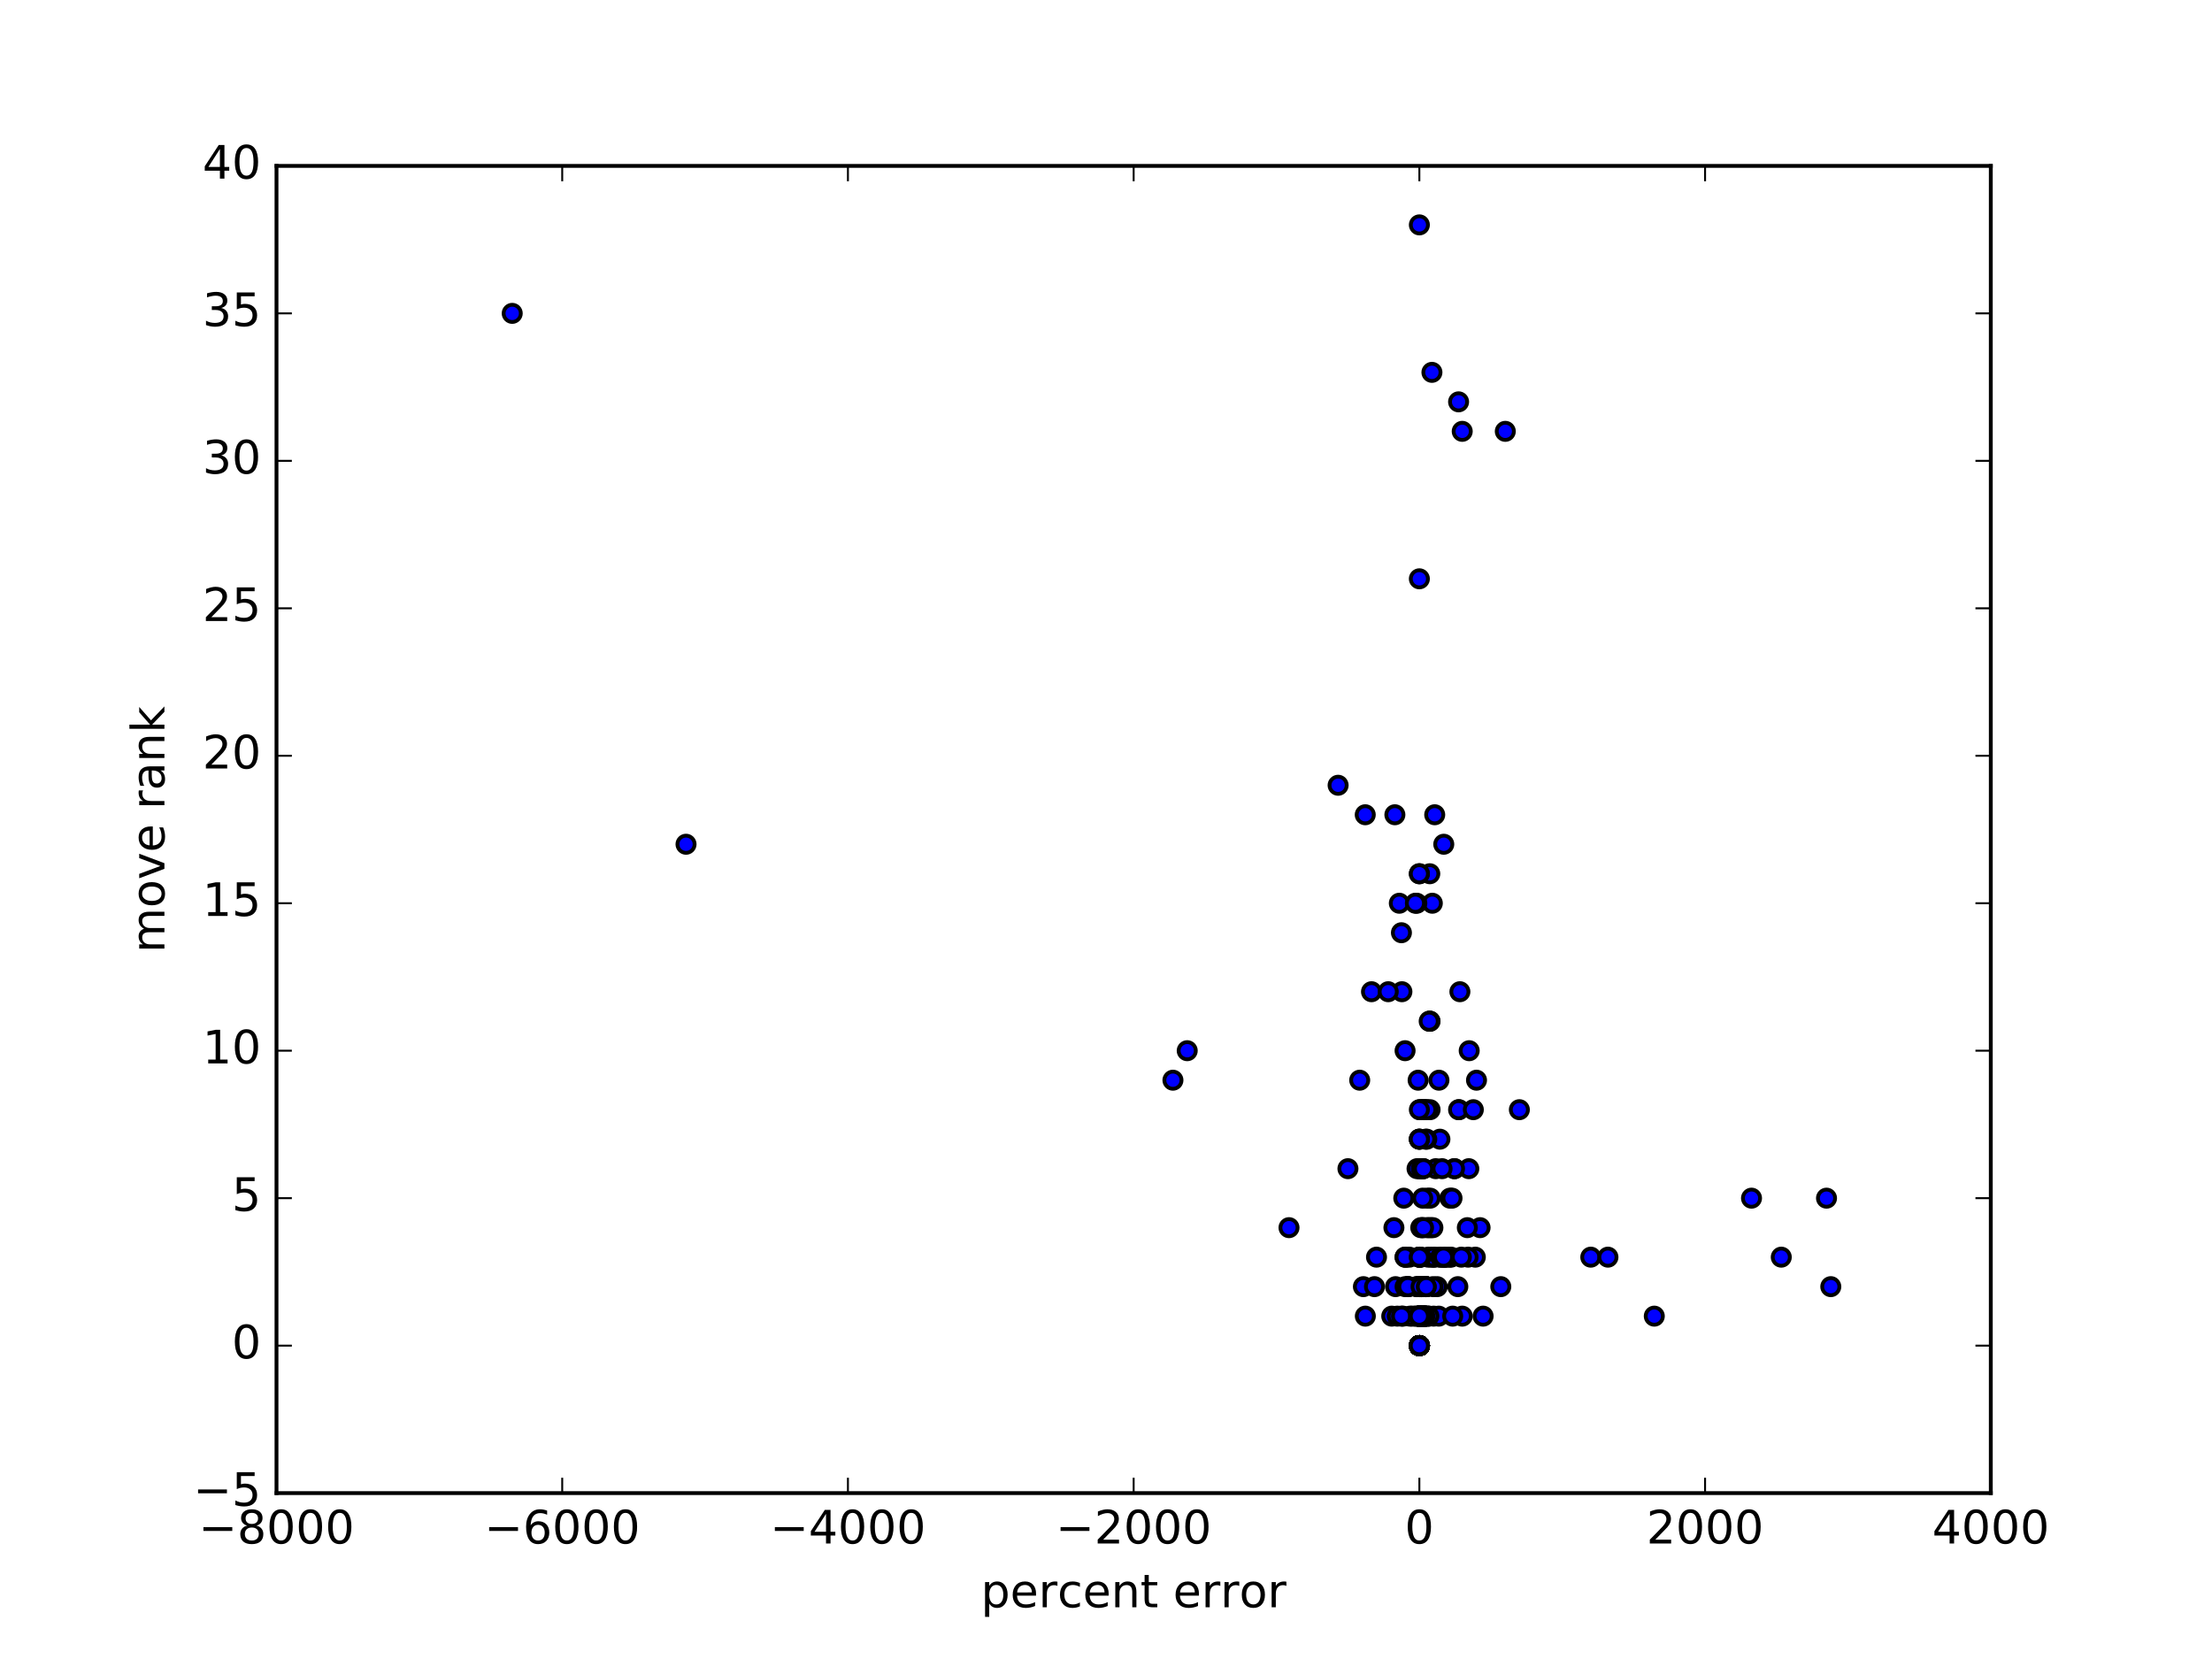 <?xml version="1.0" encoding="utf-8" standalone="no"?>
<!DOCTYPE svg PUBLIC "-//W3C//DTD SVG 1.1//EN"
  "http://www.w3.org/Graphics/SVG/1.1/DTD/svg11.dtd">
<!-- Created with matplotlib (http://matplotlib.org/) -->
<svg height="432pt" version="1.1" viewBox="0 0 576 432" width="576pt" xmlns="http://www.w3.org/2000/svg" xmlns:xlink="http://www.w3.org/1999/xlink">
 <defs>
  <style type="text/css">
*{stroke-linecap:butt;stroke-linejoin:round;stroke-miterlimit:100000;}
  </style>
 </defs>
 <g id="figure_1">
  <g id="patch_1">
   <path d="M 0 432 
L 576 432 
L 576 0 
L 0 0 
z
" style="fill:#ffffff;"/>
  </g>
  <g id="axes_1">
   <g id="patch_2">
    <path d="M 72 388.8 
L 518.4 388.8 
L 518.4 43.2 
L 72 43.2 
z
" style="fill:#ffffff;"/>
   </g>
   <g id="PathCollection_1">
    <defs>
     <path d="M 0 2.236 
C 0.593 2.236 1.162 2 1.581 1.581 
C 2 1.162 2.236 0.593 2.236 0 
C 2.236 -0.593 2 -1.162 1.581 -1.581 
C 1.162 -2 0.593 -2.236 0 -2.236 
C -0.593 -2.236 -1.162 -2 -1.581 -1.581 
C -2 -1.162 -2.236 -0.593 -2.236 0 
C -2.236 0.593 -2 1.162 -1.581 1.581 
C -1.162 2 -0.593 2.236 0 2.236 
z
" id="ma1f20387a6" style="stroke:#000000;"/>
    </defs>
    <g clip-path="url(#pccaa3d1929)">
     <use style="fill:#0000ff;stroke:#000000;" x="371.031" xlink:href="#ma1f20387a6" y="342.72"/>
     <use style="fill:#0000ff;stroke:#000000;" x="370.172" xlink:href="#ma1f20387a6" y="335.04"/>
     <use style="fill:#0000ff;stroke:#000000;" x="369.6" xlink:href="#ma1f20387a6" y="350.4"/>
     <use style="fill:#0000ff;stroke:#000000;" x="378.714" xlink:href="#ma1f20387a6" y="304.32"/>
     <use style="fill:#0000ff;stroke:#000000;" x="369.965" xlink:href="#ma1f20387a6" y="342.72"/>
     <use style="fill:#0000ff;stroke:#000000;" x="369.6" xlink:href="#ma1f20387a6" y="350.4"/>
     <use style="fill:#0000ff;stroke:#000000;" x="369.6" xlink:href="#ma1f20387a6" y="350.4"/>
     <use style="fill:#0000ff;stroke:#000000;" x="369.6" xlink:href="#ma1f20387a6" y="350.4"/>
     <use style="fill:#0000ff;stroke:#000000;" x="369.996" xlink:href="#ma1f20387a6" y="342.72"/>
     <use style="fill:#0000ff;stroke:#000000;" x="369.685" xlink:href="#ma1f20387a6" y="342.72"/>
     <use style="fill:#0000ff;stroke:#000000;" x="369.6" xlink:href="#ma1f20387a6" y="350.4"/>
     <use style="fill:#0000ff;stroke:#000000;" x="369.6" xlink:href="#ma1f20387a6" y="350.4"/>
     <use style="fill:#0000ff;stroke:#000000;" x="362.974" xlink:href="#ma1f20387a6" y="319.68"/>
     <use style="fill:#0000ff;stroke:#000000;" x="369.6" xlink:href="#ma1f20387a6" y="350.4"/>
     <use style="fill:#0000ff;stroke:#000000;" x="370.53" xlink:href="#ma1f20387a6" y="342.72"/>
     <use style="fill:#0000ff;stroke:#000000;" x="379.933" xlink:href="#ma1f20387a6" y="288.96"/>
     <use style="fill:#0000ff;stroke:#000000;" x="369.6" xlink:href="#ma1f20387a6" y="350.4"/>
     <use style="fill:#0000ff;stroke:#000000;" x="335.655" xlink:href="#ma1f20387a6" y="319.68"/>
     <use style="fill:#0000ff;stroke:#000000;" x="374.698" xlink:href="#ma1f20387a6" y="281.28"/>
     <use style="fill:#0000ff;stroke:#000000;" x="369.6" xlink:href="#ma1f20387a6" y="350.4"/>
     <use style="fill:#0000ff;stroke:#000000;" x="369.6" xlink:href="#ma1f20387a6" y="350.4"/>
     <use style="fill:#0000ff;stroke:#000000;" x="456.09" xlink:href="#ma1f20387a6" y="312.0"/>
     <use style="fill:#0000ff;stroke:#000000;" x="309.15" xlink:href="#ma1f20387a6" y="273.6"/>
     <use style="fill:#0000ff;stroke:#000000;" x="369.6" xlink:href="#ma1f20387a6" y="350.4"/>
     <use style="fill:#0000ff;stroke:#000000;" x="380.154" xlink:href="#ma1f20387a6" y="258.24"/>
     <use style="fill:#0000ff;stroke:#000000;" x="369.6" xlink:href="#ma1f20387a6" y="350.4"/>
     <use style="fill:#0000ff;stroke:#000000;" x="374.952" xlink:href="#ma1f20387a6" y="296.64"/>
     <use style="fill:#0000ff;stroke:#000000;" x="371.247" xlink:href="#ma1f20387a6" y="335.04"/>
     <use style="fill:#0000ff;stroke:#000000;" x="373.575" xlink:href="#ma1f20387a6" y="327.36"/>
     <use style="fill:#0000ff;stroke:#000000;" x="369.6" xlink:href="#ma1f20387a6" y="350.4"/>
     <use style="fill:#0000ff;stroke:#000000;" x="369.6" xlink:href="#ma1f20387a6" y="350.4"/>
     <use style="fill:#0000ff;stroke:#000000;" x="370.074" xlink:href="#ma1f20387a6" y="335.04"/>
     <use style="fill:#0000ff;stroke:#000000;" x="369.755" xlink:href="#ma1f20387a6" y="304.32"/>
     <use style="fill:#0000ff;stroke:#000000;" x="369.751" xlink:href="#ma1f20387a6" y="288.96"/>
     <use style="fill:#0000ff;stroke:#000000;" x="370.743" xlink:href="#ma1f20387a6" y="288.96"/>
     <use style="fill:#0000ff;stroke:#000000;" x="369.6" xlink:href="#ma1f20387a6" y="350.4"/>
     <use style="fill:#0000ff;stroke:#000000;" x="372.338" xlink:href="#ma1f20387a6" y="265.92"/>
     <use style="fill:#0000ff;stroke:#000000;" x="369.6" xlink:href="#ma1f20387a6" y="350.4"/>
     <use style="fill:#0000ff;stroke:#000000;" x="369.6" xlink:href="#ma1f20387a6" y="350.4"/>
     <use style="fill:#0000ff;stroke:#000000;" x="372.733" xlink:href="#ma1f20387a6" y="327.36"/>
     <use style="fill:#0000ff;stroke:#000000;" x="370.53" xlink:href="#ma1f20387a6" y="342.72"/>
     <use style="fill:#0000ff;stroke:#000000;" x="373.32" xlink:href="#ma1f20387a6" y="342.72"/>
     <use style="fill:#0000ff;stroke:#000000;" x="370.663" xlink:href="#ma1f20387a6" y="342.72"/>
     <use style="fill:#0000ff;stroke:#000000;" x="369.6" xlink:href="#ma1f20387a6" y="350.4"/>
     <use style="fill:#0000ff;stroke:#000000;" x="369.6" xlink:href="#ma1f20387a6" y="350.4"/>
     <use style="fill:#0000ff;stroke:#000000;" x="355.03" xlink:href="#ma1f20387a6" y="335.04"/>
     <use style="fill:#0000ff;stroke:#000000;" x="354.064" xlink:href="#ma1f20387a6" y="281.28"/>
     <use style="fill:#0000ff;stroke:#000000;" x="369.6" xlink:href="#ma1f20387a6" y="335.04"/>
     <use style="fill:#0000ff;stroke:#000000;" x="362.408" xlink:href="#ma1f20387a6" y="342.72"/>
     <use style="fill:#0000ff;stroke:#000000;" x="348.442" xlink:href="#ma1f20387a6" y="204.48"/>
     <use style="fill:#0000ff;stroke:#000000;" x="369.6" xlink:href="#ma1f20387a6" y="350.4"/>
     <use style="fill:#0000ff;stroke:#000000;" x="377.35" xlink:href="#ma1f20387a6" y="327.36"/>
     <use style="fill:#0000ff;stroke:#000000;" x="369.6" xlink:href="#ma1f20387a6" y="350.4"/>
     <use style="fill:#0000ff;stroke:#000000;" x="363.223" xlink:href="#ma1f20387a6" y="212.16"/>
     <use style="fill:#0000ff;stroke:#000000;" x="369.6" xlink:href="#ma1f20387a6" y="350.4"/>
     <use style="fill:#0000ff;stroke:#000000;" x="369.6" xlink:href="#ma1f20387a6" y="350.4"/>
     <use style="fill:#0000ff;stroke:#000000;" x="369.6" xlink:href="#ma1f20387a6" y="350.4"/>
     <use style="fill:#0000ff;stroke:#000000;" x="369.6" xlink:href="#ma1f20387a6" y="350.4"/>
     <use style="fill:#0000ff;stroke:#000000;" x="369.6" xlink:href="#ma1f20387a6" y="342.72"/>
     <use style="fill:#0000ff;stroke:#000000;" x="369.6" xlink:href="#ma1f20387a6" y="342.72"/>
     <use style="fill:#0000ff;stroke:#000000;" x="365.321" xlink:href="#ma1f20387a6" y="342.72"/>
     <use style="fill:#0000ff;stroke:#000000;" x="380.76" xlink:href="#ma1f20387a6" y="342.72"/>
     <use style="fill:#0000ff;stroke:#000000;" x="379.615" xlink:href="#ma1f20387a6" y="335.04"/>
     <use style="fill:#0000ff;stroke:#000000;" x="369.6" xlink:href="#ma1f20387a6" y="350.4"/>
     <use style="fill:#0000ff;stroke:#000000;" x="358.44" xlink:href="#ma1f20387a6" y="327.36"/>
     <use style="fill:#0000ff;stroke:#000000;" x="365.88" xlink:href="#ma1f20387a6" y="327.36"/>
     <use style="fill:#0000ff;stroke:#000000;" x="305.43" xlink:href="#ma1f20387a6" y="281.28"/>
     <use style="fill:#0000ff;stroke:#000000;" x="386.197" xlink:href="#ma1f20387a6" y="342.72"/>
     <use style="fill:#0000ff;stroke:#000000;" x="369.6" xlink:href="#ma1f20387a6" y="350.4"/>
     <use style="fill:#0000ff;stroke:#000000;" x="369.6" xlink:href="#ma1f20387a6" y="350.4"/>
     <use style="fill:#0000ff;stroke:#000000;" x="369.6" xlink:href="#ma1f20387a6" y="350.4"/>
     <use style="fill:#0000ff;stroke:#000000;" x="369.6" xlink:href="#ma1f20387a6" y="350.4"/>
     <use style="fill:#0000ff;stroke:#000000;" x="369.6" xlink:href="#ma1f20387a6" y="350.4"/>
     <use style="fill:#0000ff;stroke:#000000;" x="369.6" xlink:href="#ma1f20387a6" y="350.4"/>
     <use style="fill:#0000ff;stroke:#000000;" x="369.6" xlink:href="#ma1f20387a6" y="335.04"/>
     <use style="fill:#0000ff;stroke:#000000;" x="369.6" xlink:href="#ma1f20387a6" y="350.4"/>
     <use style="fill:#0000ff;stroke:#000000;" x="395.64" xlink:href="#ma1f20387a6" y="288.96"/>
     <use style="fill:#0000ff;stroke:#000000;" x="369.6" xlink:href="#ma1f20387a6" y="350.4"/>
     <use style="fill:#0000ff;stroke:#000000;" x="369.6" xlink:href="#ma1f20387a6" y="350.4"/>
     <use style="fill:#0000ff;stroke:#000000;" x="369.6" xlink:href="#ma1f20387a6" y="350.4"/>
     <use style="fill:#0000ff;stroke:#000000;" x="370.53" xlink:href="#ma1f20387a6" y="335.04"/>
     <use style="fill:#0000ff;stroke:#000000;" x="370.53" xlink:href="#ma1f20387a6" y="342.72"/>
     <use style="fill:#0000ff;stroke:#000000;" x="369.6" xlink:href="#ma1f20387a6" y="350.4"/>
     <use style="fill:#0000ff;stroke:#000000;" x="369.6" xlink:href="#ma1f20387a6" y="350.4"/>
     <use style="fill:#0000ff;stroke:#000000;" x="363.851" xlink:href="#ma1f20387a6" y="342.72"/>
     <use style="fill:#0000ff;stroke:#000000;" x="369.6" xlink:href="#ma1f20387a6" y="342.72"/>
     <use style="fill:#0000ff;stroke:#000000;" x="372.08" xlink:href="#ma1f20387a6" y="319.68"/>
     <use style="fill:#0000ff;stroke:#000000;" x="371.104" xlink:href="#ma1f20387a6" y="335.04"/>
     <use style="fill:#0000ff;stroke:#000000;" x="370.986" xlink:href="#ma1f20387a6" y="342.72"/>
     <use style="fill:#0000ff;stroke:#000000;" x="372.372" xlink:href="#ma1f20387a6" y="265.92"/>
     <use style="fill:#0000ff;stroke:#000000;" x="369.6" xlink:href="#ma1f20387a6" y="350.4"/>
     <use style="fill:#0000ff;stroke:#000000;" x="370.729" xlink:href="#ma1f20387a6" y="288.96"/>
     <use style="fill:#0000ff;stroke:#000000;" x="370.287" xlink:href="#ma1f20387a6" y="335.04"/>
     <use style="fill:#0000ff;stroke:#000000;" x="371.673" xlink:href="#ma1f20387a6" y="312.0"/>
     <use style="fill:#0000ff;stroke:#000000;" x="370.131" xlink:href="#ma1f20387a6" y="342.72"/>
     <use style="fill:#0000ff;stroke:#000000;" x="369.905" xlink:href="#ma1f20387a6" y="335.04"/>
     <use style="fill:#0000ff;stroke:#000000;" x="370.172" xlink:href="#ma1f20387a6" y="288.96"/>
     <use style="fill:#0000ff;stroke:#000000;" x="377.849" xlink:href="#ma1f20387a6" y="327.36"/>
     <use style="fill:#0000ff;stroke:#000000;" x="369.6" xlink:href="#ma1f20387a6" y="350.4"/>
     <use style="fill:#0000ff;stroke:#000000;" x="371.336" xlink:href="#ma1f20387a6" y="335.04"/>
     <use style="fill:#0000ff;stroke:#000000;" x="391.978" xlink:href="#ma1f20387a6" y="112.32"/>
     <use style="fill:#0000ff;stroke:#000000;" x="369.728" xlink:href="#ma1f20387a6" y="342.72"/>
     <use style="fill:#0000ff;stroke:#000000;" x="369.653" xlink:href="#ma1f20387a6" y="342.72"/>
     <use style="fill:#0000ff;stroke:#000000;" x="369.6" xlink:href="#ma1f20387a6" y="350.4"/>
     <use style="fill:#0000ff;stroke:#000000;" x="384.48" xlink:href="#ma1f20387a6" y="281.28"/>
     <use style="fill:#0000ff;stroke:#000000;" x="370.548" xlink:href="#ma1f20387a6" y="342.72"/>
     <use style="fill:#0000ff;stroke:#000000;" x="370.131" xlink:href="#ma1f20387a6" y="335.04"/>
     <use style="fill:#0000ff;stroke:#000000;" x="371.088" xlink:href="#ma1f20387a6" y="342.72"/>
     <use style="fill:#0000ff;stroke:#000000;" x="372.39" xlink:href="#ma1f20387a6" y="288.96"/>
     <use style="fill:#0000ff;stroke:#000000;" x="372.605" xlink:href="#ma1f20387a6" y="319.68"/>
     <use style="fill:#0000ff;stroke:#000000;" x="369.6" xlink:href="#ma1f20387a6" y="350.4"/>
     <use style="fill:#0000ff;stroke:#000000;" x="384.17" xlink:href="#ma1f20387a6" y="327.36"/>
     <use style="fill:#0000ff;stroke:#000000;" x="370.151" xlink:href="#ma1f20387a6" y="335.04"/>
     <use style="fill:#0000ff;stroke:#000000;" x="369.985" xlink:href="#ma1f20387a6" y="335.04"/>
     <use style="fill:#0000ff;stroke:#000000;" x="369.661" xlink:href="#ma1f20387a6" y="335.04"/>
     <use style="fill:#0000ff;stroke:#000000;" x="372.158" xlink:href="#ma1f20387a6" y="265.92"/>
     <use style="fill:#0000ff;stroke:#000000;" x="370.56" xlink:href="#ma1f20387a6" y="304.32"/>
     <use style="fill:#0000ff;stroke:#000000;" x="369.954" xlink:href="#ma1f20387a6" y="342.72"/>
     <use style="fill:#0000ff;stroke:#000000;" x="371.291" xlink:href="#ma1f20387a6" y="288.96"/>
     <use style="fill:#0000ff;stroke:#000000;" x="372.312" xlink:href="#ma1f20387a6" y="227.52"/>
     <use style="fill:#0000ff;stroke:#000000;" x="369.6" xlink:href="#ma1f20387a6" y="350.4"/>
     <use style="fill:#0000ff;stroke:#000000;" x="369.719" xlink:href="#ma1f20387a6" y="342.72"/>
     <use style="fill:#0000ff;stroke:#000000;" x="369.6" xlink:href="#ma1f20387a6" y="350.4"/>
     <use style="fill:#0000ff;stroke:#000000;" x="370.231" xlink:href="#ma1f20387a6" y="335.04"/>
     <use style="fill:#0000ff;stroke:#000000;" x="373.859" xlink:href="#ma1f20387a6" y="304.32"/>
     <use style="fill:#0000ff;stroke:#000000;" x="369.6" xlink:href="#ma1f20387a6" y="350.4"/>
     <use style="fill:#0000ff;stroke:#000000;" x="369.6" xlink:href="#ma1f20387a6" y="350.4"/>
     <use style="fill:#0000ff;stroke:#000000;" x="369.6" xlink:href="#ma1f20387a6" y="342.72"/>
     <use style="fill:#0000ff;stroke:#000000;" x="370.339" xlink:href="#ma1f20387a6" y="319.68"/>
     <use style="fill:#0000ff;stroke:#000000;" x="369.6" xlink:href="#ma1f20387a6" y="350.4"/>
     <use style="fill:#0000ff;stroke:#000000;" x="369.6" xlink:href="#ma1f20387a6" y="350.4"/>
     <use style="fill:#0000ff;stroke:#000000;" x="369.6" xlink:href="#ma1f20387a6" y="350.4"/>
     <use style="fill:#0000ff;stroke:#000000;" x="369.6" xlink:href="#ma1f20387a6" y="350.4"/>
     <use style="fill:#0000ff;stroke:#000000;" x="369.859" xlink:href="#ma1f20387a6" y="342.72"/>
     <use style="fill:#0000ff;stroke:#000000;" x="369.961" xlink:href="#ma1f20387a6" y="319.68"/>
     <use style="fill:#0000ff;stroke:#000000;" x="369.6" xlink:href="#ma1f20387a6" y="350.4"/>
     <use style="fill:#0000ff;stroke:#000000;" x="369.819" xlink:href="#ma1f20387a6" y="342.72"/>
     <use style="fill:#0000ff;stroke:#000000;" x="365.542" xlink:href="#ma1f20387a6" y="312.0"/>
     <use style="fill:#0000ff;stroke:#000000;" x="369.6" xlink:href="#ma1f20387a6" y="342.72"/>
     <use style="fill:#0000ff;stroke:#000000;" x="366.556" xlink:href="#ma1f20387a6" y="335.04"/>
     <use style="fill:#0000ff;stroke:#000000;" x="366.996" xlink:href="#ma1f20387a6" y="327.36"/>
     <use style="fill:#0000ff;stroke:#000000;" x="366.146" xlink:href="#ma1f20387a6" y="327.36"/>
     <use style="fill:#0000ff;stroke:#000000;" x="368.537" xlink:href="#ma1f20387a6" y="342.72"/>
     <use style="fill:#0000ff;stroke:#000000;" x="369.6" xlink:href="#ma1f20387a6" y="350.4"/>
     <use style="fill:#0000ff;stroke:#000000;" x="357.138" xlink:href="#ma1f20387a6" y="258.24"/>
     <use style="fill:#0000ff;stroke:#000000;" x="368.725" xlink:href="#ma1f20387a6" y="342.72"/>
     <use style="fill:#0000ff;stroke:#000000;" x="369.6" xlink:href="#ma1f20387a6" y="350.4"/>
     <use style="fill:#0000ff;stroke:#000000;" x="369.02" xlink:href="#ma1f20387a6" y="335.04"/>
     <use style="fill:#0000ff;stroke:#000000;" x="365.053" xlink:href="#ma1f20387a6" y="258.24"/>
     <use style="fill:#0000ff;stroke:#000000;" x="369.6" xlink:href="#ma1f20387a6" y="227.52"/>
     <use style="fill:#0000ff;stroke:#000000;" x="369.6" xlink:href="#ma1f20387a6" y="350.4"/>
     <use style="fill:#0000ff;stroke:#000000;" x="369.339" xlink:href="#ma1f20387a6" y="342.72"/>
     <use style="fill:#0000ff;stroke:#000000;" x="355.507" xlink:href="#ma1f20387a6" y="212.16"/>
     <use style="fill:#0000ff;stroke:#000000;" x="382.477" xlink:href="#ma1f20387a6" y="304.32"/>
     <use style="fill:#0000ff;stroke:#000000;" x="178.64" xlink:href="#ma1f20387a6" y="219.84"/>
     <use style="fill:#0000ff;stroke:#000000;" x="372.422" xlink:href="#ma1f20387a6" y="312.0"/>
     <use style="fill:#0000ff;stroke:#000000;" x="372.974" xlink:href="#ma1f20387a6" y="235.2"/>
     <use style="fill:#0000ff;stroke:#000000;" x="372.872" xlink:href="#ma1f20387a6" y="96.96"/>
     <use style="fill:#0000ff;stroke:#000000;" x="133.38" xlink:href="#ma1f20387a6" y="81.6"/>
     <use style="fill:#0000ff;stroke:#000000;" x="371.628" xlink:href="#ma1f20387a6" y="342.72"/>
     <use style="fill:#0000ff;stroke:#000000;" x="379.813" xlink:href="#ma1f20387a6" y="104.64"/>
     <use style="fill:#0000ff;stroke:#000000;" x="369.6" xlink:href="#ma1f20387a6" y="58.56"/>
     <use style="fill:#0000ff;stroke:#000000;" x="369.6" xlink:href="#ma1f20387a6" y="150.72"/>
     <use style="fill:#0000ff;stroke:#000000;" x="370.84" xlink:href="#ma1f20387a6" y="342.72"/>
     <use style="fill:#0000ff;stroke:#000000;" x="375.071" xlink:href="#ma1f20387a6" y="327.36"/>
     <use style="fill:#0000ff;stroke:#000000;" x="376.182" xlink:href="#ma1f20387a6" y="327.36"/>
     <use style="fill:#0000ff;stroke:#000000;" x="376.061" xlink:href="#ma1f20387a6" y="327.36"/>
     <use style="fill:#0000ff;stroke:#000000;" x="385.41" xlink:href="#ma1f20387a6" y="319.68"/>
     <use style="fill:#0000ff;stroke:#000000;" x="374.25" xlink:href="#ma1f20387a6" y="335.04"/>
     <use style="fill:#0000ff;stroke:#000000;" x="369.6" xlink:href="#ma1f20387a6" y="350.4"/>
     <use style="fill:#0000ff;stroke:#000000;" x="369.6" xlink:href="#ma1f20387a6" y="350.4"/>
     <use style="fill:#0000ff;stroke:#000000;" x="369.6" xlink:href="#ma1f20387a6" y="350.4"/>
     <use style="fill:#0000ff;stroke:#000000;" x="375.955" xlink:href="#ma1f20387a6" y="219.84"/>
     <use style="fill:#0000ff;stroke:#000000;" x="376.459" xlink:href="#ma1f20387a6" y="327.36"/>
     <use style="fill:#0000ff;stroke:#000000;" x="369.6" xlink:href="#ma1f20387a6" y="350.4"/>
     <use style="fill:#0000ff;stroke:#000000;" x="371.949" xlink:href="#ma1f20387a6" y="342.72"/>
     <use style="fill:#0000ff;stroke:#000000;" x="369.6" xlink:href="#ma1f20387a6" y="342.72"/>
     <use style="fill:#0000ff;stroke:#000000;" x="369.6" xlink:href="#ma1f20387a6" y="350.4"/>
     <use style="fill:#0000ff;stroke:#000000;" x="369.6" xlink:href="#ma1f20387a6" y="350.4"/>
     <use style="fill:#0000ff;stroke:#000000;" x="369.6" xlink:href="#ma1f20387a6" y="350.4"/>
     <use style="fill:#0000ff;stroke:#000000;" x="369.6" xlink:href="#ma1f20387a6" y="350.4"/>
     <use style="fill:#0000ff;stroke:#000000;" x="366.81" xlink:href="#ma1f20387a6" y="335.04"/>
     <use style="fill:#0000ff;stroke:#000000;" x="363.4" xlink:href="#ma1f20387a6" y="335.04"/>
     <use style="fill:#0000ff;stroke:#000000;" x="365.88" xlink:href="#ma1f20387a6" y="335.04"/>
     <use style="fill:#0000ff;stroke:#000000;" x="369.491" xlink:href="#ma1f20387a6" y="342.72"/>
     <use style="fill:#0000ff;stroke:#000000;" x="369.6" xlink:href="#ma1f20387a6" y="350.4"/>
     <use style="fill:#0000ff;stroke:#000000;" x="365.88" xlink:href="#ma1f20387a6" y="273.6"/>
     <use style="fill:#0000ff;stroke:#000000;" x="369.6" xlink:href="#ma1f20387a6" y="335.04"/>
     <use style="fill:#0000ff;stroke:#000000;" x="369.6" xlink:href="#ma1f20387a6" y="350.4"/>
     <use style="fill:#0000ff;stroke:#000000;" x="382.292" xlink:href="#ma1f20387a6" y="327.36"/>
     <use style="fill:#0000ff;stroke:#000000;" x="369.6" xlink:href="#ma1f20387a6" y="350.4"/>
     <use style="fill:#0000ff;stroke:#000000;" x="369.6" xlink:href="#ma1f20387a6" y="350.4"/>
     <use style="fill:#0000ff;stroke:#000000;" x="390.804" xlink:href="#ma1f20387a6" y="335.04"/>
     <use style="fill:#0000ff;stroke:#000000;" x="430.773" xlink:href="#ma1f20387a6" y="342.72"/>
     <use style="fill:#0000ff;stroke:#000000;" x="380.531" xlink:href="#ma1f20387a6" y="327.36"/>
     <use style="fill:#0000ff;stroke:#000000;" x="379.813" xlink:href="#ma1f20387a6" y="288.96"/>
     <use style="fill:#0000ff;stroke:#000000;" x="369.6" xlink:href="#ma1f20387a6" y="304.32"/>
     <use style="fill:#0000ff;stroke:#000000;" x="369.6" xlink:href="#ma1f20387a6" y="350.4"/>
     <use style="fill:#0000ff;stroke:#000000;" x="369.6" xlink:href="#ma1f20387a6" y="350.4"/>
     <use style="fill:#0000ff;stroke:#000000;" x="369.6" xlink:href="#ma1f20387a6" y="342.72"/>
     <use style="fill:#0000ff;stroke:#000000;" x="369.6" xlink:href="#ma1f20387a6" y="350.4"/>
     <use style="fill:#0000ff;stroke:#000000;" x="369.6" xlink:href="#ma1f20387a6" y="350.4"/>
     <use style="fill:#0000ff;stroke:#000000;" x="369.6" xlink:href="#ma1f20387a6" y="327.36"/>
     <use style="fill:#0000ff;stroke:#000000;" x="371.584" xlink:href="#ma1f20387a6" y="319.68"/>
     <use style="fill:#0000ff;stroke:#000000;" x="369.6" xlink:href="#ma1f20387a6" y="350.4"/>
     <use style="fill:#0000ff;stroke:#000000;" x="371.04" xlink:href="#ma1f20387a6" y="342.72"/>
     <use style="fill:#0000ff;stroke:#000000;" x="371.291" xlink:href="#ma1f20387a6" y="335.04"/>
     <use style="fill:#0000ff;stroke:#000000;" x="371.889" xlink:href="#ma1f20387a6" y="327.36"/>
     <use style="fill:#0000ff;stroke:#000000;" x="369.6" xlink:href="#ma1f20387a6" y="350.4"/>
     <use style="fill:#0000ff;stroke:#000000;" x="371.122" xlink:href="#ma1f20387a6" y="342.72"/>
     <use style="fill:#0000ff;stroke:#000000;" x="377.571" xlink:href="#ma1f20387a6" y="312.0"/>
     <use style="fill:#0000ff;stroke:#000000;" x="373.151" xlink:href="#ma1f20387a6" y="335.04"/>
     <use style="fill:#0000ff;stroke:#000000;" x="370.181" xlink:href="#ma1f20387a6" y="335.04"/>
     <use style="fill:#0000ff;stroke:#000000;" x="369.6" xlink:href="#ma1f20387a6" y="350.4"/>
     <use style="fill:#0000ff;stroke:#000000;" x="369.6" xlink:href="#ma1f20387a6" y="350.4"/>
     <use style="fill:#0000ff;stroke:#000000;" x="369.6" xlink:href="#ma1f20387a6" y="350.4"/>
     <use style="fill:#0000ff;stroke:#000000;" x="369.6" xlink:href="#ma1f20387a6" y="327.36"/>
     <use style="fill:#0000ff;stroke:#000000;" x="414.24" xlink:href="#ma1f20387a6" y="327.36"/>
     <use style="fill:#0000ff;stroke:#000000;" x="378.103" xlink:href="#ma1f20387a6" y="312.0"/>
     <use style="fill:#0000ff;stroke:#000000;" x="370.706" xlink:href="#ma1f20387a6" y="342.72"/>
     <use style="fill:#0000ff;stroke:#000000;" x="370.706" xlink:href="#ma1f20387a6" y="335.04"/>
     <use style="fill:#0000ff;stroke:#000000;" x="383.653" xlink:href="#ma1f20387a6" y="288.96"/>
     <use style="fill:#0000ff;stroke:#000000;" x="378.757" xlink:href="#ma1f20387a6" y="304.32"/>
     <use style="fill:#0000ff;stroke:#000000;" x="369.6" xlink:href="#ma1f20387a6" y="350.4"/>
     <use style="fill:#0000ff;stroke:#000000;" x="373.32" xlink:href="#ma1f20387a6" y="327.36"/>
     <use style="fill:#0000ff;stroke:#000000;" x="463.84" xlink:href="#ma1f20387a6" y="327.36"/>
     <use style="fill:#0000ff;stroke:#000000;" x="371.336" xlink:href="#ma1f20387a6" y="335.04"/>
     <use style="fill:#0000ff;stroke:#000000;" x="369.6" xlink:href="#ma1f20387a6" y="350.4"/>
     <use style="fill:#0000ff;stroke:#000000;" x="418.704" xlink:href="#ma1f20387a6" y="327.36"/>
     <use style="fill:#0000ff;stroke:#000000;" x="382.089" xlink:href="#ma1f20387a6" y="319.68"/>
     <use style="fill:#0000ff;stroke:#000000;" x="369.6" xlink:href="#ma1f20387a6" y="350.4"/>
     <use style="fill:#0000ff;stroke:#000000;" x="369.436" xlink:href="#ma1f20387a6" y="335.04"/>
     <use style="fill:#0000ff;stroke:#000000;" x="369.6" xlink:href="#ma1f20387a6" y="350.4"/>
     <use style="fill:#0000ff;stroke:#000000;" x="369.6" xlink:href="#ma1f20387a6" y="350.4"/>
     <use style="fill:#0000ff;stroke:#000000;" x="373.124" xlink:href="#ma1f20387a6" y="319.68"/>
     <use style="fill:#0000ff;stroke:#000000;" x="369.6" xlink:href="#ma1f20387a6" y="350.4"/>
     <use style="fill:#0000ff;stroke:#000000;" x="375.106" xlink:href="#ma1f20387a6" y="327.36"/>
     <use style="fill:#0000ff;stroke:#000000;" x="369.657" xlink:href="#ma1f20387a6" y="342.72"/>
     <use style="fill:#0000ff;stroke:#000000;" x="370.013" xlink:href="#ma1f20387a6" y="327.36"/>
     <use style="fill:#0000ff;stroke:#000000;" x="369.6" xlink:href="#ma1f20387a6" y="350.4"/>
     <use style="fill:#0000ff;stroke:#000000;" x="370.69" xlink:href="#ma1f20387a6" y="319.68"/>
     <use style="fill:#0000ff;stroke:#000000;" x="369.6" xlink:href="#ma1f20387a6" y="350.4"/>
     <use style="fill:#0000ff;stroke:#000000;" x="369.6" xlink:href="#ma1f20387a6" y="350.4"/>
     <use style="fill:#0000ff;stroke:#000000;" x="369.6" xlink:href="#ma1f20387a6" y="350.4"/>
     <use style="fill:#0000ff;stroke:#000000;" x="367.74" xlink:href="#ma1f20387a6" y="342.72"/>
     <use style="fill:#0000ff;stroke:#000000;" x="367.174" xlink:href="#ma1f20387a6" y="342.72"/>
     <use style="fill:#0000ff;stroke:#000000;" x="364.382" xlink:href="#ma1f20387a6" y="235.2"/>
     <use style="fill:#0000ff;stroke:#000000;" x="365.88" xlink:href="#ma1f20387a6" y="327.36"/>
     <use style="fill:#0000ff;stroke:#000000;" x="369.6" xlink:href="#ma1f20387a6" y="350.4"/>
     <use style="fill:#0000ff;stroke:#000000;" x="369.6" xlink:href="#ma1f20387a6" y="350.4"/>
     <use style="fill:#0000ff;stroke:#000000;" x="361.496" xlink:href="#ma1f20387a6" y="258.24"/>
     <use style="fill:#0000ff;stroke:#000000;" x="368.994" xlink:href="#ma1f20387a6" y="304.32"/>
     <use style="fill:#0000ff;stroke:#000000;" x="355.534" xlink:href="#ma1f20387a6" y="342.72"/>
     <use style="fill:#0000ff;stroke:#000000;" x="475.62" xlink:href="#ma1f20387a6" y="312.0"/>
     <use style="fill:#0000ff;stroke:#000000;" x="369.6" xlink:href="#ma1f20387a6" y="350.4"/>
     <use style="fill:#0000ff;stroke:#000000;" x="371.526" xlink:href="#ma1f20387a6" y="288.96"/>
     <use style="fill:#0000ff;stroke:#000000;" x="369.6" xlink:href="#ma1f20387a6" y="350.4"/>
     <use style="fill:#0000ff;stroke:#000000;" x="369.729" xlink:href="#ma1f20387a6" y="342.72"/>
     <use style="fill:#0000ff;stroke:#000000;" x="369.6" xlink:href="#ma1f20387a6" y="350.4"/>
     <use style="fill:#0000ff;stroke:#000000;" x="369.6" xlink:href="#ma1f20387a6" y="350.4"/>
     <use style="fill:#0000ff;stroke:#000000;" x="369.6" xlink:href="#ma1f20387a6" y="350.4"/>
     <use style="fill:#0000ff;stroke:#000000;" x="371.228" xlink:href="#ma1f20387a6" y="335.04"/>
     <use style="fill:#0000ff;stroke:#000000;" x="375.886" xlink:href="#ma1f20387a6" y="327.36"/>
     <use style="fill:#0000ff;stroke:#000000;" x="370.427" xlink:href="#ma1f20387a6" y="304.32"/>
     <use style="fill:#0000ff;stroke:#000000;" x="373.597" xlink:href="#ma1f20387a6" y="212.16"/>
     <use style="fill:#0000ff;stroke:#000000;" x="369.6" xlink:href="#ma1f20387a6" y="350.4"/>
     <use style="fill:#0000ff;stroke:#000000;" x="370.124" xlink:href="#ma1f20387a6" y="304.32"/>
     <use style="fill:#0000ff;stroke:#000000;" x="380.76" xlink:href="#ma1f20387a6" y="112.32"/>
     <use style="fill:#0000ff;stroke:#000000;" x="370.995" xlink:href="#ma1f20387a6" y="342.72"/>
     <use style="fill:#0000ff;stroke:#000000;" x="374.649" xlink:href="#ma1f20387a6" y="342.72"/>
     <use style="fill:#0000ff;stroke:#000000;" x="378.28" xlink:href="#ma1f20387a6" y="342.72"/>
     <use style="fill:#0000ff;stroke:#000000;" x="372.08" xlink:href="#ma1f20387a6" y="342.72"/>
     <use style="fill:#0000ff;stroke:#000000;" x="370.995" xlink:href="#ma1f20387a6" y="342.72"/>
     <use style="fill:#0000ff;stroke:#000000;" x="369.6" xlink:href="#ma1f20387a6" y="350.4"/>
     <use style="fill:#0000ff;stroke:#000000;" x="369.6" xlink:href="#ma1f20387a6" y="350.4"/>
     <use style="fill:#0000ff;stroke:#000000;" x="364.95" xlink:href="#ma1f20387a6" y="342.72"/>
     <use style="fill:#0000ff;stroke:#000000;" x="369.6" xlink:href="#ma1f20387a6" y="350.4"/>
     <use style="fill:#0000ff;stroke:#000000;" x="369.435" xlink:href="#ma1f20387a6" y="342.72"/>
     <use style="fill:#0000ff;stroke:#000000;" x="368.856" xlink:href="#ma1f20387a6" y="335.04"/>
     <use style="fill:#0000ff;stroke:#000000;" x="369.6" xlink:href="#ma1f20387a6" y="350.4"/>
     <use style="fill:#0000ff;stroke:#000000;" x="357.909" xlink:href="#ma1f20387a6" y="335.04"/>
     <use style="fill:#0000ff;stroke:#000000;" x="366.612" xlink:href="#ma1f20387a6" y="335.04"/>
     <use style="fill:#0000ff;stroke:#000000;" x="351.0" xlink:href="#ma1f20387a6" y="304.32"/>
     <use style="fill:#0000ff;stroke:#000000;" x="369.6" xlink:href="#ma1f20387a6" y="350.4"/>
     <use style="fill:#0000ff;stroke:#000000;" x="369.6" xlink:href="#ma1f20387a6" y="350.4"/>
     <use style="fill:#0000ff;stroke:#000000;" x="369.6" xlink:href="#ma1f20387a6" y="350.4"/>
     <use style="fill:#0000ff;stroke:#000000;" x="369.6" xlink:href="#ma1f20387a6" y="350.4"/>
     <use style="fill:#0000ff;stroke:#000000;" x="369.6" xlink:href="#ma1f20387a6" y="350.4"/>
     <use style="fill:#0000ff;stroke:#000000;" x="369.6" xlink:href="#ma1f20387a6" y="342.72"/>
     <use style="fill:#0000ff;stroke:#000000;" x="364.93" xlink:href="#ma1f20387a6" y="242.88"/>
     <use style="fill:#0000ff;stroke:#000000;" x="369.6" xlink:href="#ma1f20387a6" y="350.4"/>
     <use style="fill:#0000ff;stroke:#000000;" x="476.736" xlink:href="#ma1f20387a6" y="335.04"/>
     <use style="fill:#0000ff;stroke:#000000;" x="370.215" xlink:href="#ma1f20387a6" y="342.72"/>
     <use style="fill:#0000ff;stroke:#000000;" x="369.6" xlink:href="#ma1f20387a6" y="350.4"/>
     <use style="fill:#0000ff;stroke:#000000;" x="369.784" xlink:href="#ma1f20387a6" y="342.72"/>
     <use style="fill:#0000ff;stroke:#000000;" x="369.6" xlink:href="#ma1f20387a6" y="350.4"/>
     <use style="fill:#0000ff;stroke:#000000;" x="369.6" xlink:href="#ma1f20387a6" y="350.4"/>
     <use style="fill:#0000ff;stroke:#000000;" x="369.6" xlink:href="#ma1f20387a6" y="350.4"/>
     <use style="fill:#0000ff;stroke:#000000;" x="369.6" xlink:href="#ma1f20387a6" y="350.4"/>
     <use style="fill:#0000ff;stroke:#000000;" x="375.515" xlink:href="#ma1f20387a6" y="304.32"/>
     <use style="fill:#0000ff;stroke:#000000;" x="369.6" xlink:href="#ma1f20387a6" y="350.4"/>
     <use style="fill:#0000ff;stroke:#000000;" x="369.6" xlink:href="#ma1f20387a6" y="288.96"/>
     <use style="fill:#0000ff;stroke:#000000;" x="370.333" xlink:href="#ma1f20387a6" y="335.04"/>
     <use style="fill:#0000ff;stroke:#000000;" x="370.037" xlink:href="#ma1f20387a6" y="335.04"/>
     <use style="fill:#0000ff;stroke:#000000;" x="369.6" xlink:href="#ma1f20387a6" y="350.4"/>
     <use style="fill:#0000ff;stroke:#000000;" x="369.6" xlink:href="#ma1f20387a6" y="350.4"/>
     <use style="fill:#0000ff;stroke:#000000;" x="370.955" xlink:href="#ma1f20387a6" y="342.72"/>
     <use style="fill:#0000ff;stroke:#000000;" x="369.6" xlink:href="#ma1f20387a6" y="350.4"/>
     <use style="fill:#0000ff;stroke:#000000;" x="371.532" xlink:href="#ma1f20387a6" y="296.64"/>
     <use style="fill:#0000ff;stroke:#000000;" x="382.578" xlink:href="#ma1f20387a6" y="273.6"/>
     <use style="fill:#0000ff;stroke:#000000;" x="371.407" xlink:href="#ma1f20387a6" y="335.04"/>
     <use style="fill:#0000ff;stroke:#000000;" x="369.684" xlink:href="#ma1f20387a6" y="342.72"/>
     <use style="fill:#0000ff;stroke:#000000;" x="369.6" xlink:href="#ma1f20387a6" y="350.4"/>
     <use style="fill:#0000ff;stroke:#000000;" x="371.245" xlink:href="#ma1f20387a6" y="296.64"/>
     <use style="fill:#0000ff;stroke:#000000;" x="369.6" xlink:href="#ma1f20387a6" y="350.4"/>
     <use style="fill:#0000ff;stroke:#000000;" x="370.477" xlink:href="#ma1f20387a6" y="312.0"/>
     <use style="fill:#0000ff;stroke:#000000;" x="369.6" xlink:href="#ma1f20387a6" y="350.4"/>
     <use style="fill:#0000ff;stroke:#000000;" x="369.6" xlink:href="#ma1f20387a6" y="342.72"/>
     <use style="fill:#0000ff;stroke:#000000;" x="369.6" xlink:href="#ma1f20387a6" y="350.4"/>
     <use style="fill:#0000ff;stroke:#000000;" x="370.672" xlink:href="#ma1f20387a6" y="304.32"/>
     <use style="fill:#0000ff;stroke:#000000;" x="370.196" xlink:href="#ma1f20387a6" y="342.72"/>
     <use style="fill:#0000ff;stroke:#000000;" x="369.6" xlink:href="#ma1f20387a6" y="350.4"/>
     <use style="fill:#0000ff;stroke:#000000;" x="369.6" xlink:href="#ma1f20387a6" y="350.4"/>
     <use style="fill:#0000ff;stroke:#000000;" x="369.6" xlink:href="#ma1f20387a6" y="342.72"/>
     <use style="fill:#0000ff;stroke:#000000;" x="369.6" xlink:href="#ma1f20387a6" y="350.4"/>
     <use style="fill:#0000ff;stroke:#000000;" x="369.6" xlink:href="#ma1f20387a6" y="350.4"/>
     <use style="fill:#0000ff;stroke:#000000;" x="368.938" xlink:href="#ma1f20387a6" y="235.2"/>
     <use style="fill:#0000ff;stroke:#000000;" x="369.6" xlink:href="#ma1f20387a6" y="327.36"/>
     <use style="fill:#0000ff;stroke:#000000;" x="369.6" xlink:href="#ma1f20387a6" y="350.4"/>
     <use style="fill:#0000ff;stroke:#000000;" x="369.276" xlink:href="#ma1f20387a6" y="281.28"/>
     <use style="fill:#0000ff;stroke:#000000;" x="368.566" xlink:href="#ma1f20387a6" y="235.2"/>
     <use style="fill:#0000ff;stroke:#000000;" x="369.6" xlink:href="#ma1f20387a6" y="296.64"/>
     <use style="fill:#0000ff;stroke:#000000;" x="369.6" xlink:href="#ma1f20387a6" y="350.4"/>
     <use style="fill:#0000ff;stroke:#000000;" x="369.6" xlink:href="#ma1f20387a6" y="342.72"/>
     <use style="fill:#0000ff;stroke:#000000;" x="369.6" xlink:href="#ma1f20387a6" y="296.64"/>
     <use style="fill:#0000ff;stroke:#000000;" x="369.6" xlink:href="#ma1f20387a6" y="342.72"/>
     <use style="fill:#0000ff;stroke:#000000;" x="369.6" xlink:href="#ma1f20387a6" y="327.36"/>
     <use style="fill:#0000ff;stroke:#000000;" x="369.6" xlink:href="#ma1f20387a6" y="296.64"/>
     <use style="fill:#0000ff;stroke:#000000;" x="369.6" xlink:href="#ma1f20387a6" y="227.52"/>
     <use style="fill:#0000ff;stroke:#000000;" x="369.6" xlink:href="#ma1f20387a6" y="342.72"/>
    </g>
   </g>
   <g id="patch_3">
    <path d="M 72 43.2 
L 518.4 43.2 
" style="fill:none;stroke:#000000;stroke-linecap:square;stroke-linejoin:miter;"/>
   </g>
   <g id="patch_4">
    <path d="M 518.4 388.8 
L 518.4 43.2 
" style="fill:none;stroke:#000000;stroke-linecap:square;stroke-linejoin:miter;"/>
   </g>
   <g id="patch_5">
    <path d="M 72 388.8 
L 518.4 388.8 
" style="fill:none;stroke:#000000;stroke-linecap:square;stroke-linejoin:miter;"/>
   </g>
   <g id="patch_6">
    <path d="M 72 388.8 
L 72 43.2 
" style="fill:none;stroke:#000000;stroke-linecap:square;stroke-linejoin:miter;"/>
   </g>
   <g id="matplotlib.axis_1">
    <g id="xtick_1">
     <g id="line2d_1">
      <defs>
       <path d="M 0 0 
L 0 -4 
" id="m201197b2cb" style="stroke:#000000;stroke-width:0.5;"/>
      </defs>
      <g>
       <use style="stroke:#000000;stroke-width:0.5;" x="72.0" xlink:href="#m201197b2cb" y="388.8"/>
      </g>
     </g>
     <g id="line2d_2">
      <defs>
       <path d="M 0 0 
L 0 4 
" id="mb46199d397" style="stroke:#000000;stroke-width:0.5;"/>
      </defs>
      <g>
       <use style="stroke:#000000;stroke-width:0.5;" x="72.0" xlink:href="#mb46199d397" y="43.2"/>
      </g>
     </g>
     <g id="text_1">
      <!-- −8000 -->
      <defs>
       <path d="M 10.594 35.5 
L 73.188 35.5 
L 73.188 27.203 
L 10.594 27.203 
z
" id="BitstreamVeraSans-Roman-2212"/>
       <path d="M 31.781 34.625 
Q 24.75 34.625 20.719 30.859 
Q 16.703 27.094 16.703 20.516 
Q 16.703 13.922 20.719 10.156 
Q 24.75 6.391 31.781 6.391 
Q 38.812 6.391 42.859 10.172 
Q 46.922 13.969 46.922 20.516 
Q 46.922 27.094 42.891 30.859 
Q 38.875 34.625 31.781 34.625 
M 21.922 38.812 
Q 15.578 40.375 12.031 44.719 
Q 8.5 49.078 8.5 55.328 
Q 8.5 64.062 14.719 69.141 
Q 20.953 74.219 31.781 74.219 
Q 42.672 74.219 48.875 69.141 
Q 55.078 64.062 55.078 55.328 
Q 55.078 49.078 51.531 44.719 
Q 48 40.375 41.703 38.812 
Q 48.828 37.156 52.797 32.312 
Q 56.781 27.484 56.781 20.516 
Q 56.781 9.906 50.312 4.234 
Q 43.844 -1.422 31.781 -1.422 
Q 19.734 -1.422 13.25 4.234 
Q 6.781 9.906 6.781 20.516 
Q 6.781 27.484 10.781 32.312 
Q 14.797 37.156 21.922 38.812 
M 18.312 54.391 
Q 18.312 48.734 21.844 45.562 
Q 25.391 42.391 31.781 42.391 
Q 38.141 42.391 41.719 45.562 
Q 45.312 48.734 45.312 54.391 
Q 45.312 60.062 41.719 63.234 
Q 38.141 66.406 31.781 66.406 
Q 25.391 66.406 21.844 63.234 
Q 18.312 60.062 18.312 54.391 
" id="BitstreamVeraSans-Roman-38"/>
       <path d="M 31.781 66.406 
Q 24.172 66.406 20.328 58.906 
Q 16.5 51.422 16.5 36.375 
Q 16.5 21.391 20.328 13.891 
Q 24.172 6.391 31.781 6.391 
Q 39.453 6.391 43.281 13.891 
Q 47.125 21.391 47.125 36.375 
Q 47.125 51.422 43.281 58.906 
Q 39.453 66.406 31.781 66.406 
M 31.781 74.219 
Q 44.047 74.219 50.516 64.516 
Q 56.984 54.828 56.984 36.375 
Q 56.984 17.969 50.516 8.266 
Q 44.047 -1.422 31.781 -1.422 
Q 19.531 -1.422 13.062 8.266 
Q 6.594 17.969 6.594 36.375 
Q 6.594 54.828 13.062 64.516 
Q 19.531 74.219 31.781 74.219 
" id="BitstreamVeraSans-Roman-30"/>
      </defs>
      <g transform="translate(51.702 401.918)scale(0.12 -0.12)">
       <use xlink:href="#BitstreamVeraSans-Roman-2212"/>
       <use x="83.789" xlink:href="#BitstreamVeraSans-Roman-38"/>
       <use x="147.412" xlink:href="#BitstreamVeraSans-Roman-30"/>
       <use x="211.035" xlink:href="#BitstreamVeraSans-Roman-30"/>
       <use x="274.658" xlink:href="#BitstreamVeraSans-Roman-30"/>
      </g>
     </g>
    </g>
    <g id="xtick_2">
     <g id="line2d_3">
      <g>
       <use style="stroke:#000000;stroke-width:0.5;" x="146.4" xlink:href="#m201197b2cb" y="388.8"/>
      </g>
     </g>
     <g id="line2d_4">
      <g>
       <use style="stroke:#000000;stroke-width:0.5;" x="146.4" xlink:href="#mb46199d397" y="43.2"/>
      </g>
     </g>
     <g id="text_2">
      <!-- −6000 -->
      <defs>
       <path d="M 33.016 40.375 
Q 26.375 40.375 22.484 35.828 
Q 18.609 31.297 18.609 23.391 
Q 18.609 15.531 22.484 10.953 
Q 26.375 6.391 33.016 6.391 
Q 39.656 6.391 43.531 10.953 
Q 47.406 15.531 47.406 23.391 
Q 47.406 31.297 43.531 35.828 
Q 39.656 40.375 33.016 40.375 
M 52.594 71.297 
L 52.594 62.312 
Q 48.875 64.062 45.094 64.984 
Q 41.312 65.922 37.594 65.922 
Q 27.828 65.922 22.672 59.328 
Q 17.531 52.734 16.797 39.406 
Q 19.672 43.656 24.016 45.922 
Q 28.375 48.188 33.594 48.188 
Q 44.578 48.188 50.953 41.516 
Q 57.328 34.859 57.328 23.391 
Q 57.328 12.156 50.688 5.359 
Q 44.047 -1.422 33.016 -1.422 
Q 20.359 -1.422 13.672 8.266 
Q 6.984 17.969 6.984 36.375 
Q 6.984 53.656 15.188 63.938 
Q 23.391 74.219 37.203 74.219 
Q 40.922 74.219 44.703 73.484 
Q 48.484 72.75 52.594 71.297 
" id="BitstreamVeraSans-Roman-36"/>
      </defs>
      <g transform="translate(126.102 401.918)scale(0.12 -0.12)">
       <use xlink:href="#BitstreamVeraSans-Roman-2212"/>
       <use x="83.789" xlink:href="#BitstreamVeraSans-Roman-36"/>
       <use x="147.412" xlink:href="#BitstreamVeraSans-Roman-30"/>
       <use x="211.035" xlink:href="#BitstreamVeraSans-Roman-30"/>
       <use x="274.658" xlink:href="#BitstreamVeraSans-Roman-30"/>
      </g>
     </g>
    </g>
    <g id="xtick_3">
     <g id="line2d_5">
      <g>
       <use style="stroke:#000000;stroke-width:0.5;" x="220.8" xlink:href="#m201197b2cb" y="388.8"/>
      </g>
     </g>
     <g id="line2d_6">
      <g>
       <use style="stroke:#000000;stroke-width:0.5;" x="220.8" xlink:href="#mb46199d397" y="43.2"/>
      </g>
     </g>
     <g id="text_3">
      <!-- −4000 -->
      <defs>
       <path d="M 37.797 64.312 
L 12.891 25.391 
L 37.797 25.391 
z
M 35.203 72.906 
L 47.609 72.906 
L 47.609 25.391 
L 58.016 25.391 
L 58.016 17.188 
L 47.609 17.188 
L 47.609 0 
L 37.797 0 
L 37.797 17.188 
L 4.891 17.188 
L 4.891 26.703 
z
" id="BitstreamVeraSans-Roman-34"/>
      </defs>
      <g transform="translate(200.502 401.918)scale(0.12 -0.12)">
       <use xlink:href="#BitstreamVeraSans-Roman-2212"/>
       <use x="83.789" xlink:href="#BitstreamVeraSans-Roman-34"/>
       <use x="147.412" xlink:href="#BitstreamVeraSans-Roman-30"/>
       <use x="211.035" xlink:href="#BitstreamVeraSans-Roman-30"/>
       <use x="274.658" xlink:href="#BitstreamVeraSans-Roman-30"/>
      </g>
     </g>
    </g>
    <g id="xtick_4">
     <g id="line2d_7">
      <g>
       <use style="stroke:#000000;stroke-width:0.5;" x="295.2" xlink:href="#m201197b2cb" y="388.8"/>
      </g>
     </g>
     <g id="line2d_8">
      <g>
       <use style="stroke:#000000;stroke-width:0.5;" x="295.2" xlink:href="#mb46199d397" y="43.2"/>
      </g>
     </g>
     <g id="text_4">
      <!-- −2000 -->
      <defs>
       <path d="M 19.188 8.297 
L 53.609 8.297 
L 53.609 0 
L 7.328 0 
L 7.328 8.297 
Q 12.938 14.109 22.625 23.891 
Q 32.328 33.688 34.812 36.531 
Q 39.547 41.844 41.422 45.531 
Q 43.312 49.219 43.312 52.781 
Q 43.312 58.594 39.234 62.25 
Q 35.156 65.922 28.609 65.922 
Q 23.969 65.922 18.812 64.312 
Q 13.672 62.703 7.812 59.422 
L 7.812 69.391 
Q 13.766 71.781 18.938 73 
Q 24.125 74.219 28.422 74.219 
Q 39.75 74.219 46.484 68.547 
Q 53.219 62.891 53.219 53.422 
Q 53.219 48.922 51.531 44.891 
Q 49.859 40.875 45.406 35.406 
Q 44.188 33.984 37.641 27.219 
Q 31.109 20.453 19.188 8.297 
" id="BitstreamVeraSans-Roman-32"/>
      </defs>
      <g transform="translate(274.902 401.918)scale(0.12 -0.12)">
       <use xlink:href="#BitstreamVeraSans-Roman-2212"/>
       <use x="83.789" xlink:href="#BitstreamVeraSans-Roman-32"/>
       <use x="147.412" xlink:href="#BitstreamVeraSans-Roman-30"/>
       <use x="211.035" xlink:href="#BitstreamVeraSans-Roman-30"/>
       <use x="274.658" xlink:href="#BitstreamVeraSans-Roman-30"/>
      </g>
     </g>
    </g>
    <g id="xtick_5">
     <g id="line2d_9">
      <g>
       <use style="stroke:#000000;stroke-width:0.5;" x="369.6" xlink:href="#m201197b2cb" y="388.8"/>
      </g>
     </g>
     <g id="line2d_10">
      <g>
       <use style="stroke:#000000;stroke-width:0.5;" x="369.6" xlink:href="#mb46199d397" y="43.2"/>
      </g>
     </g>
     <g id="text_5">
      <!-- 0 -->
      <g transform="translate(365.783 401.918)scale(0.12 -0.12)">
       <use xlink:href="#BitstreamVeraSans-Roman-30"/>
      </g>
     </g>
    </g>
    <g id="xtick_6">
     <g id="line2d_11">
      <g>
       <use style="stroke:#000000;stroke-width:0.5;" x="444.0" xlink:href="#m201197b2cb" y="388.8"/>
      </g>
     </g>
     <g id="line2d_12">
      <g>
       <use style="stroke:#000000;stroke-width:0.5;" x="444.0" xlink:href="#mb46199d397" y="43.2"/>
      </g>
     </g>
     <g id="text_6">
      <!-- 2000 -->
      <g transform="translate(428.73 401.918)scale(0.12 -0.12)">
       <use xlink:href="#BitstreamVeraSans-Roman-32"/>
       <use x="63.623" xlink:href="#BitstreamVeraSans-Roman-30"/>
       <use x="127.246" xlink:href="#BitstreamVeraSans-Roman-30"/>
       <use x="190.869" xlink:href="#BitstreamVeraSans-Roman-30"/>
      </g>
     </g>
    </g>
    <g id="xtick_7">
     <g id="line2d_13">
      <g>
       <use style="stroke:#000000;stroke-width:0.5;" x="518.4" xlink:href="#m201197b2cb" y="388.8"/>
      </g>
     </g>
     <g id="line2d_14">
      <g>
       <use style="stroke:#000000;stroke-width:0.5;" x="518.4" xlink:href="#mb46199d397" y="43.2"/>
      </g>
     </g>
     <g id="text_7">
      <!-- 4000 -->
      <g transform="translate(503.13 401.918)scale(0.12 -0.12)">
       <use xlink:href="#BitstreamVeraSans-Roman-34"/>
       <use x="63.623" xlink:href="#BitstreamVeraSans-Roman-30"/>
       <use x="127.246" xlink:href="#BitstreamVeraSans-Roman-30"/>
       <use x="190.869" xlink:href="#BitstreamVeraSans-Roman-30"/>
      </g>
     </g>
    </g>
    <g id="text_8">
     <!-- percent error -->
     <defs>
      <path id="BitstreamVeraSans-Roman-20"/>
      <path d="M 54.891 33.016 
L 54.891 0 
L 45.906 0 
L 45.906 32.719 
Q 45.906 40.484 42.875 44.328 
Q 39.844 48.188 33.797 48.188 
Q 26.516 48.188 22.312 43.547 
Q 18.109 38.922 18.109 30.906 
L 18.109 0 
L 9.078 0 
L 9.078 54.688 
L 18.109 54.688 
L 18.109 46.188 
Q 21.344 51.125 25.703 53.562 
Q 30.078 56 35.797 56 
Q 45.219 56 50.047 50.172 
Q 54.891 44.344 54.891 33.016 
" id="BitstreamVeraSans-Roman-6e"/>
      <path d="M 30.609 48.391 
Q 23.391 48.391 19.188 42.75 
Q 14.984 37.109 14.984 27.297 
Q 14.984 17.484 19.156 11.844 
Q 23.344 6.203 30.609 6.203 
Q 37.797 6.203 41.984 11.859 
Q 46.188 17.531 46.188 27.297 
Q 46.188 37.016 41.984 42.703 
Q 37.797 48.391 30.609 48.391 
M 30.609 56 
Q 42.328 56 49.016 48.375 
Q 55.719 40.766 55.719 27.297 
Q 55.719 13.875 49.016 6.219 
Q 42.328 -1.422 30.609 -1.422 
Q 18.844 -1.422 12.172 6.219 
Q 5.516 13.875 5.516 27.297 
Q 5.516 40.766 12.172 48.375 
Q 18.844 56 30.609 56 
" id="BitstreamVeraSans-Roman-6f"/>
      <path d="M 18.109 8.203 
L 18.109 -20.797 
L 9.078 -20.797 
L 9.078 54.688 
L 18.109 54.688 
L 18.109 46.391 
Q 20.953 51.266 25.266 53.625 
Q 29.594 56 35.594 56 
Q 45.562 56 51.781 48.094 
Q 58.016 40.188 58.016 27.297 
Q 58.016 14.406 51.781 6.484 
Q 45.562 -1.422 35.594 -1.422 
Q 29.594 -1.422 25.266 0.953 
Q 20.953 3.328 18.109 8.203 
M 48.688 27.297 
Q 48.688 37.203 44.609 42.844 
Q 40.531 48.484 33.406 48.484 
Q 26.266 48.484 22.188 42.844 
Q 18.109 37.203 18.109 27.297 
Q 18.109 17.391 22.188 11.75 
Q 26.266 6.109 33.406 6.109 
Q 40.531 6.109 44.609 11.75 
Q 48.688 17.391 48.688 27.297 
" id="BitstreamVeraSans-Roman-70"/>
      <path d="M 56.203 29.594 
L 56.203 25.203 
L 14.891 25.203 
Q 15.484 15.922 20.484 11.062 
Q 25.484 6.203 34.422 6.203 
Q 39.594 6.203 44.453 7.469 
Q 49.312 8.734 54.109 11.281 
L 54.109 2.781 
Q 49.266 0.734 44.188 -0.344 
Q 39.109 -1.422 33.891 -1.422 
Q 20.797 -1.422 13.156 6.188 
Q 5.516 13.812 5.516 26.812 
Q 5.516 40.234 12.766 48.109 
Q 20.016 56 32.328 56 
Q 43.359 56 49.781 48.891 
Q 56.203 41.797 56.203 29.594 
M 47.219 32.234 
Q 47.125 39.594 43.094 43.984 
Q 39.062 48.391 32.422 48.391 
Q 24.906 48.391 20.391 44.141 
Q 15.875 39.891 15.188 32.172 
z
" id="BitstreamVeraSans-Roman-65"/>
      <path d="M 18.312 70.219 
L 18.312 54.688 
L 36.812 54.688 
L 36.812 47.703 
L 18.312 47.703 
L 18.312 18.016 
Q 18.312 11.328 20.141 9.422 
Q 21.969 7.516 27.594 7.516 
L 36.812 7.516 
L 36.812 0 
L 27.594 0 
Q 17.188 0 13.234 3.875 
Q 9.281 7.766 9.281 18.016 
L 9.281 47.703 
L 2.688 47.703 
L 2.688 54.688 
L 9.281 54.688 
L 9.281 70.219 
z
" id="BitstreamVeraSans-Roman-74"/>
      <path d="M 41.109 46.297 
Q 39.594 47.172 37.812 47.578 
Q 36.031 48 33.891 48 
Q 26.266 48 22.188 43.047 
Q 18.109 38.094 18.109 28.812 
L 18.109 0 
L 9.078 0 
L 9.078 54.688 
L 18.109 54.688 
L 18.109 46.188 
Q 20.953 51.172 25.484 53.578 
Q 30.031 56 36.531 56 
Q 37.453 56 38.578 55.875 
Q 39.703 55.766 41.062 55.516 
z
" id="BitstreamVeraSans-Roman-72"/>
      <path d="M 48.781 52.594 
L 48.781 44.188 
Q 44.969 46.297 41.141 47.344 
Q 37.312 48.391 33.406 48.391 
Q 24.656 48.391 19.812 42.844 
Q 14.984 37.312 14.984 27.297 
Q 14.984 17.281 19.812 11.734 
Q 24.656 6.203 33.406 6.203 
Q 37.312 6.203 41.141 7.25 
Q 44.969 8.297 48.781 10.406 
L 48.781 2.094 
Q 45.016 0.344 40.984 -0.531 
Q 36.969 -1.422 32.422 -1.422 
Q 20.062 -1.422 12.781 6.344 
Q 5.516 14.109 5.516 27.297 
Q 5.516 40.672 12.859 48.328 
Q 20.219 56 33.016 56 
Q 37.156 56 41.109 55.141 
Q 45.062 54.297 48.781 52.594 
" id="BitstreamVeraSans-Roman-63"/>
     </defs>
     <g transform="translate(255.422 418.532)scale(0.12 -0.12)">
      <use xlink:href="#BitstreamVeraSans-Roman-70"/>
      <use x="63.477" xlink:href="#BitstreamVeraSans-Roman-65"/>
      <use x="125.0" xlink:href="#BitstreamVeraSans-Roman-72"/>
      <use x="166.082" xlink:href="#BitstreamVeraSans-Roman-63"/>
      <use x="221.062" xlink:href="#BitstreamVeraSans-Roman-65"/>
      <use x="282.586" xlink:href="#BitstreamVeraSans-Roman-6e"/>
      <use x="345.965" xlink:href="#BitstreamVeraSans-Roman-74"/>
      <use x="385.174" xlink:href="#BitstreamVeraSans-Roman-20"/>
      <use x="416.961" xlink:href="#BitstreamVeraSans-Roman-65"/>
      <use x="478.484" xlink:href="#BitstreamVeraSans-Roman-72"/>
      <use x="519.582" xlink:href="#BitstreamVeraSans-Roman-72"/>
      <use x="560.664" xlink:href="#BitstreamVeraSans-Roman-6f"/>
      <use x="621.846" xlink:href="#BitstreamVeraSans-Roman-72"/>
     </g>
    </g>
   </g>
   <g id="matplotlib.axis_2">
    <g id="ytick_1">
     <g id="line2d_15">
      <defs>
       <path d="M 0 0 
L 4 0 
" id="m242f5410d4" style="stroke:#000000;stroke-width:0.5;"/>
      </defs>
      <g>
       <use style="stroke:#000000;stroke-width:0.5;" x="72.0" xlink:href="#m242f5410d4" y="388.8"/>
      </g>
     </g>
     <g id="line2d_16">
      <defs>
       <path d="M 0 0 
L -4 0 
" id="md0cde4e5ff" style="stroke:#000000;stroke-width:0.5;"/>
      </defs>
      <g>
       <use style="stroke:#000000;stroke-width:0.5;" x="518.4" xlink:href="#md0cde4e5ff" y="388.8"/>
      </g>
     </g>
     <g id="text_9">
      <!-- −5 -->
      <defs>
       <path d="M 10.797 72.906 
L 49.516 72.906 
L 49.516 64.594 
L 19.828 64.594 
L 19.828 46.734 
Q 21.969 47.469 24.109 47.828 
Q 26.266 48.188 28.422 48.188 
Q 40.625 48.188 47.75 41.5 
Q 54.891 34.812 54.891 23.391 
Q 54.891 11.625 47.562 5.094 
Q 40.234 -1.422 26.906 -1.422 
Q 22.312 -1.422 17.547 -0.641 
Q 12.797 0.141 7.719 1.703 
L 7.719 11.625 
Q 12.109 9.234 16.797 8.062 
Q 21.484 6.891 26.703 6.891 
Q 35.156 6.891 40.078 11.328 
Q 45.016 15.766 45.016 23.391 
Q 45.016 31 40.078 35.438 
Q 35.156 39.891 26.703 39.891 
Q 22.75 39.891 18.812 39.016 
Q 14.891 38.141 10.797 36.281 
z
" id="BitstreamVeraSans-Roman-35"/>
      </defs>
      <g transform="translate(50.309 392.111)scale(0.12 -0.12)">
       <use xlink:href="#BitstreamVeraSans-Roman-2212"/>
       <use x="83.789" xlink:href="#BitstreamVeraSans-Roman-35"/>
      </g>
     </g>
    </g>
    <g id="ytick_2">
     <g id="line2d_17">
      <g>
       <use style="stroke:#000000;stroke-width:0.5;" x="72.0" xlink:href="#m242f5410d4" y="350.4"/>
      </g>
     </g>
     <g id="line2d_18">
      <g>
       <use style="stroke:#000000;stroke-width:0.5;" x="518.4" xlink:href="#md0cde4e5ff" y="350.4"/>
      </g>
     </g>
     <g id="text_10">
      <!-- 0 -->
      <g transform="translate(60.365 353.711)scale(0.12 -0.12)">
       <use xlink:href="#BitstreamVeraSans-Roman-30"/>
      </g>
     </g>
    </g>
    <g id="ytick_3">
     <g id="line2d_19">
      <g>
       <use style="stroke:#000000;stroke-width:0.5;" x="72.0" xlink:href="#m242f5410d4" y="312.0"/>
      </g>
     </g>
     <g id="line2d_20">
      <g>
       <use style="stroke:#000000;stroke-width:0.5;" x="518.4" xlink:href="#md0cde4e5ff" y="312.0"/>
      </g>
     </g>
     <g id="text_11">
      <!-- 5 -->
      <g transform="translate(60.365 315.311)scale(0.12 -0.12)">
       <use xlink:href="#BitstreamVeraSans-Roman-35"/>
      </g>
     </g>
    </g>
    <g id="ytick_4">
     <g id="line2d_21">
      <g>
       <use style="stroke:#000000;stroke-width:0.5;" x="72.0" xlink:href="#m242f5410d4" y="273.6"/>
      </g>
     </g>
     <g id="line2d_22">
      <g>
       <use style="stroke:#000000;stroke-width:0.5;" x="518.4" xlink:href="#md0cde4e5ff" y="273.6"/>
      </g>
     </g>
     <g id="text_12">
      <!-- 10 -->
      <defs>
       <path d="M 12.406 8.297 
L 28.516 8.297 
L 28.516 63.922 
L 10.984 60.406 
L 10.984 69.391 
L 28.422 72.906 
L 38.281 72.906 
L 38.281 8.297 
L 54.391 8.297 
L 54.391 0 
L 12.406 0 
z
" id="BitstreamVeraSans-Roman-31"/>
      </defs>
      <g transform="translate(52.73 276.911)scale(0.12 -0.12)">
       <use xlink:href="#BitstreamVeraSans-Roman-31"/>
       <use x="63.623" xlink:href="#BitstreamVeraSans-Roman-30"/>
      </g>
     </g>
    </g>
    <g id="ytick_5">
     <g id="line2d_23">
      <g>
       <use style="stroke:#000000;stroke-width:0.5;" x="72.0" xlink:href="#m242f5410d4" y="235.2"/>
      </g>
     </g>
     <g id="line2d_24">
      <g>
       <use style="stroke:#000000;stroke-width:0.5;" x="518.4" xlink:href="#md0cde4e5ff" y="235.2"/>
      </g>
     </g>
     <g id="text_13">
      <!-- 15 -->
      <g transform="translate(52.73 238.511)scale(0.12 -0.12)">
       <use xlink:href="#BitstreamVeraSans-Roman-31"/>
       <use x="63.623" xlink:href="#BitstreamVeraSans-Roman-35"/>
      </g>
     </g>
    </g>
    <g id="ytick_6">
     <g id="line2d_25">
      <g>
       <use style="stroke:#000000;stroke-width:0.5;" x="72.0" xlink:href="#m242f5410d4" y="196.8"/>
      </g>
     </g>
     <g id="line2d_26">
      <g>
       <use style="stroke:#000000;stroke-width:0.5;" x="518.4" xlink:href="#md0cde4e5ff" y="196.8"/>
      </g>
     </g>
     <g id="text_14">
      <!-- 20 -->
      <g transform="translate(52.73 200.111)scale(0.12 -0.12)">
       <use xlink:href="#BitstreamVeraSans-Roman-32"/>
       <use x="63.623" xlink:href="#BitstreamVeraSans-Roman-30"/>
      </g>
     </g>
    </g>
    <g id="ytick_7">
     <g id="line2d_27">
      <g>
       <use style="stroke:#000000;stroke-width:0.5;" x="72.0" xlink:href="#m242f5410d4" y="158.4"/>
      </g>
     </g>
     <g id="line2d_28">
      <g>
       <use style="stroke:#000000;stroke-width:0.5;" x="518.4" xlink:href="#md0cde4e5ff" y="158.4"/>
      </g>
     </g>
     <g id="text_15">
      <!-- 25 -->
      <g transform="translate(52.73 161.711)scale(0.12 -0.12)">
       <use xlink:href="#BitstreamVeraSans-Roman-32"/>
       <use x="63.623" xlink:href="#BitstreamVeraSans-Roman-35"/>
      </g>
     </g>
    </g>
    <g id="ytick_8">
     <g id="line2d_29">
      <g>
       <use style="stroke:#000000;stroke-width:0.5;" x="72.0" xlink:href="#m242f5410d4" y="120.0"/>
      </g>
     </g>
     <g id="line2d_30">
      <g>
       <use style="stroke:#000000;stroke-width:0.5;" x="518.4" xlink:href="#md0cde4e5ff" y="120.0"/>
      </g>
     </g>
     <g id="text_16">
      <!-- 30 -->
      <defs>
       <path d="M 40.578 39.312 
Q 47.656 37.797 51.625 33 
Q 55.609 28.219 55.609 21.188 
Q 55.609 10.406 48.188 4.484 
Q 40.766 -1.422 27.094 -1.422 
Q 22.516 -1.422 17.656 -0.516 
Q 12.797 0.391 7.625 2.203 
L 7.625 11.719 
Q 11.719 9.328 16.594 8.109 
Q 21.484 6.891 26.812 6.891 
Q 36.078 6.891 40.938 10.547 
Q 45.797 14.203 45.797 21.188 
Q 45.797 27.641 41.281 31.266 
Q 36.766 34.906 28.719 34.906 
L 20.219 34.906 
L 20.219 43.016 
L 29.109 43.016 
Q 36.375 43.016 40.234 45.922 
Q 44.094 48.828 44.094 54.297 
Q 44.094 59.906 40.109 62.906 
Q 36.141 65.922 28.719 65.922 
Q 24.656 65.922 20.016 65.031 
Q 15.375 64.156 9.812 62.312 
L 9.812 71.094 
Q 15.438 72.656 20.344 73.438 
Q 25.25 74.219 29.594 74.219 
Q 40.828 74.219 47.359 69.109 
Q 53.906 64.016 53.906 55.328 
Q 53.906 49.266 50.438 45.094 
Q 46.969 40.922 40.578 39.312 
" id="BitstreamVeraSans-Roman-33"/>
      </defs>
      <g transform="translate(52.73 123.311)scale(0.12 -0.12)">
       <use xlink:href="#BitstreamVeraSans-Roman-33"/>
       <use x="63.623" xlink:href="#BitstreamVeraSans-Roman-30"/>
      </g>
     </g>
    </g>
    <g id="ytick_9">
     <g id="line2d_31">
      <g>
       <use style="stroke:#000000;stroke-width:0.5;" x="72.0" xlink:href="#m242f5410d4" y="81.6"/>
      </g>
     </g>
     <g id="line2d_32">
      <g>
       <use style="stroke:#000000;stroke-width:0.5;" x="518.4" xlink:href="#md0cde4e5ff" y="81.6"/>
      </g>
     </g>
     <g id="text_17">
      <!-- 35 -->
      <g transform="translate(52.73 84.911)scale(0.12 -0.12)">
       <use xlink:href="#BitstreamVeraSans-Roman-33"/>
       <use x="63.623" xlink:href="#BitstreamVeraSans-Roman-35"/>
      </g>
     </g>
    </g>
    <g id="ytick_10">
     <g id="line2d_33">
      <g>
       <use style="stroke:#000000;stroke-width:0.5;" x="72.0" xlink:href="#m242f5410d4" y="43.2"/>
      </g>
     </g>
     <g id="line2d_34">
      <g>
       <use style="stroke:#000000;stroke-width:0.5;" x="518.4" xlink:href="#md0cde4e5ff" y="43.2"/>
      </g>
     </g>
     <g id="text_18">
      <!-- 40 -->
      <g transform="translate(52.73 46.511)scale(0.12 -0.12)">
       <use xlink:href="#BitstreamVeraSans-Roman-34"/>
       <use x="63.623" xlink:href="#BitstreamVeraSans-Roman-30"/>
      </g>
     </g>
    </g>
    <g id="text_19">
     <!-- move rank -->
     <defs>
      <path d="M 2.984 54.688 
L 12.5 54.688 
L 29.594 8.797 
L 46.688 54.688 
L 56.203 54.688 
L 35.688 0 
L 23.484 0 
z
" id="BitstreamVeraSans-Roman-76"/>
      <path d="M 52 44.188 
Q 55.375 50.25 60.062 53.125 
Q 64.75 56 71.094 56 
Q 79.641 56 84.281 50.016 
Q 88.922 44.047 88.922 33.016 
L 88.922 0 
L 79.891 0 
L 79.891 32.719 
Q 79.891 40.578 77.094 44.375 
Q 74.312 48.188 68.609 48.188 
Q 61.625 48.188 57.562 43.547 
Q 53.516 38.922 53.516 30.906 
L 53.516 0 
L 44.484 0 
L 44.484 32.719 
Q 44.484 40.625 41.703 44.406 
Q 38.922 48.188 33.109 48.188 
Q 26.219 48.188 22.156 43.531 
Q 18.109 38.875 18.109 30.906 
L 18.109 0 
L 9.078 0 
L 9.078 54.688 
L 18.109 54.688 
L 18.109 46.188 
Q 21.188 51.219 25.484 53.609 
Q 29.781 56 35.688 56 
Q 41.656 56 45.828 52.969 
Q 50 49.953 52 44.188 
" id="BitstreamVeraSans-Roman-6d"/>
      <path d="M 34.281 27.484 
Q 23.391 27.484 19.188 25 
Q 14.984 22.516 14.984 16.5 
Q 14.984 11.719 18.141 8.906 
Q 21.297 6.109 26.703 6.109 
Q 34.188 6.109 38.703 11.406 
Q 43.219 16.703 43.219 25.484 
L 43.219 27.484 
z
M 52.203 31.203 
L 52.203 0 
L 43.219 0 
L 43.219 8.297 
Q 40.141 3.328 35.547 0.953 
Q 30.953 -1.422 24.312 -1.422 
Q 15.922 -1.422 10.953 3.297 
Q 6 8.016 6 15.922 
Q 6 25.141 12.172 29.828 
Q 18.359 34.516 30.609 34.516 
L 43.219 34.516 
L 43.219 35.406 
Q 43.219 41.609 39.141 45 
Q 35.062 48.391 27.688 48.391 
Q 23 48.391 18.547 47.266 
Q 14.109 46.141 10.016 43.891 
L 10.016 52.203 
Q 14.938 54.109 19.578 55.047 
Q 24.219 56 28.609 56 
Q 40.484 56 46.344 49.844 
Q 52.203 43.703 52.203 31.203 
" id="BitstreamVeraSans-Roman-61"/>
      <path d="M 9.078 75.984 
L 18.109 75.984 
L 18.109 31.109 
L 44.922 54.688 
L 56.391 54.688 
L 27.391 29.109 
L 57.625 0 
L 45.906 0 
L 18.109 26.703 
L 18.109 0 
L 9.078 0 
z
" id="BitstreamVeraSans-Roman-6b"/>
     </defs>
     <g transform="translate(42.814 248.086)rotate(-90.0)scale(0.12 -0.12)">
      <use xlink:href="#BitstreamVeraSans-Roman-6d"/>
      <use x="97.412" xlink:href="#BitstreamVeraSans-Roman-6f"/>
      <use x="158.594" xlink:href="#BitstreamVeraSans-Roman-76"/>
      <use x="217.773" xlink:href="#BitstreamVeraSans-Roman-65"/>
      <use x="279.297" xlink:href="#BitstreamVeraSans-Roman-20"/>
      <use x="311.084" xlink:href="#BitstreamVeraSans-Roman-72"/>
      <use x="352.197" xlink:href="#BitstreamVeraSans-Roman-61"/>
      <use x="413.477" xlink:href="#BitstreamVeraSans-Roman-6e"/>
      <use x="476.855" xlink:href="#BitstreamVeraSans-Roman-6b"/>
     </g>
    </g>
   </g>
  </g>
 </g>
 <defs>
  <clipPath id="pccaa3d1929">
   <rect height="345.6" width="446.4" x="72.0" y="43.2"/>
  </clipPath>
 </defs>
</svg>

